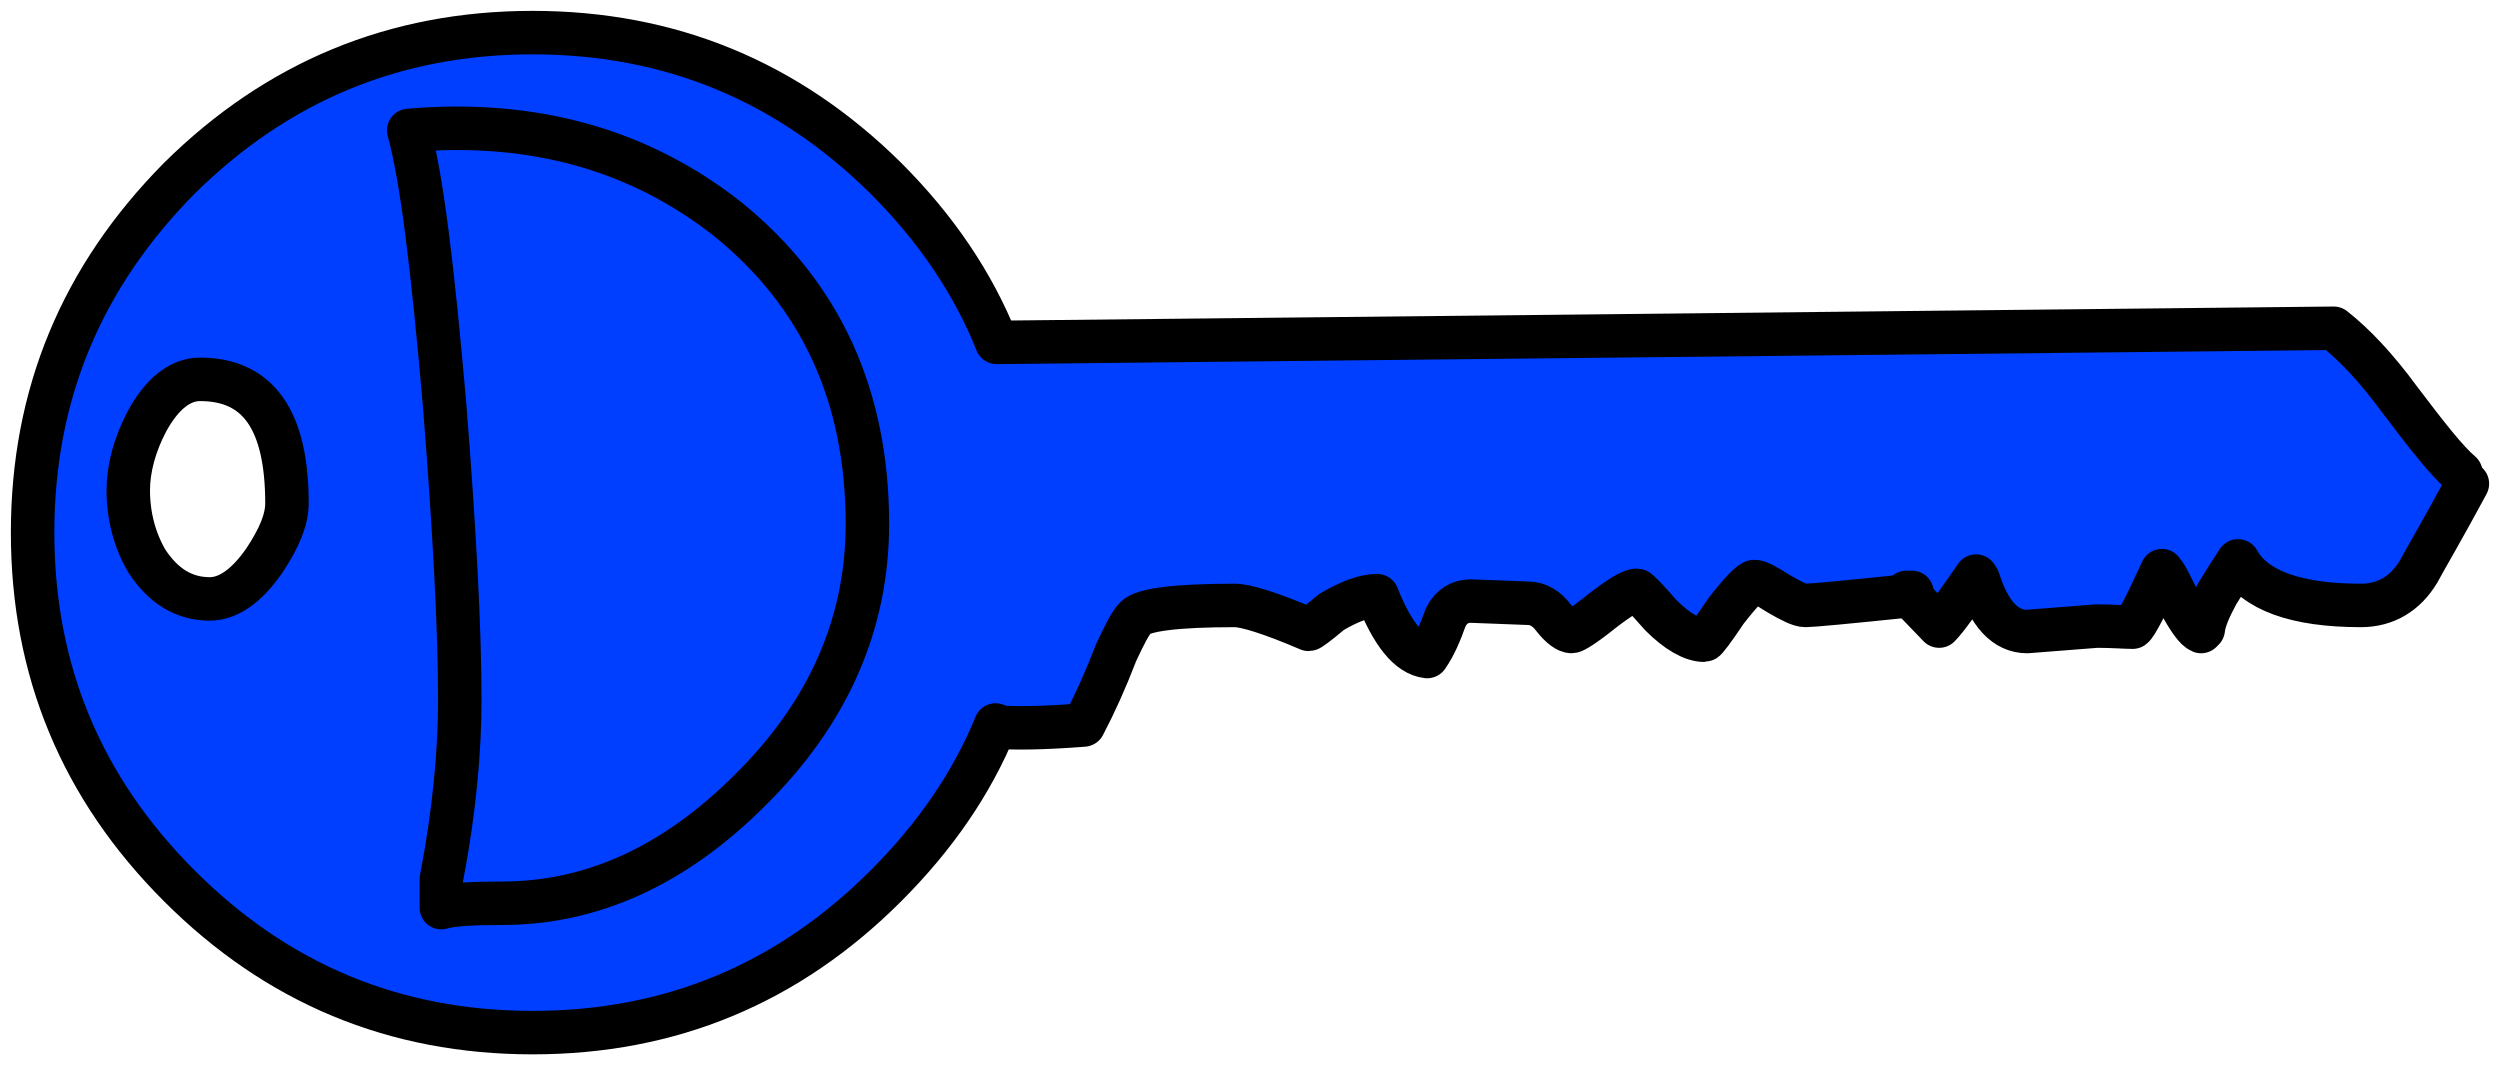 <svg version="1.1" width="230" height="98" viewBox="-1 -1 230 98" xmlns="http://www.w3.org/2000/svg" xmlns:xlink="http://www.w3.org/1999/xlink">
  <!-- Exported by Scratch - http://scratch.mit.edu/ -->
  <g id="ID0.5210855384357274" transform="matrix(1, 0, 0, 1, 0, -3)">
    <g id="ID0.056279932614415884">
      <path id="ID0.2431204472668469" fill="#003FFF" d="M 219.800 38.800 C 217.600 35.800 215.600 33.700 213.700 32.200 L 90.700 33.500 C 88.500 28 85.100 23 80.500 18.400 C 71.500 9.500 60.700 5 48 5 C 35.300 5 24.500 9.500 15.500 18.400 C 6.500 27.500 2 38.300 2 51 C 2 63.700 6.500 74.500 15.500 83.500 C 24.500 92.500 35.300 97 48 97 C 60.700 97 71.500 92.500 80.500 83.500 C 85 79 88.400 74.100 90.600 68.700 L 90.900 68.900 C 92.300 69 94.900 69 98.700 68.700 C 99.700 66.800 100.700 64.600 101.700 62 C 102.500 60.300 103.000 59.300 103.500 58.800 C 104.200 58.100 107.200 57.700 112.600 57.700 C 113.600 57.700 115.900 58.400 119.400 59.900 C 119.500 59.900 120.200 59.400 121.500 58.300 C 123.200 57.300 124.600 56.800 125.700 56.800 C 127.100 60.300 128.600 62.200 130.300 62.400 C 131.000 61.400 131.500 60.200 132.000 58.800 C 132.500 57.800 133.300 57.300 134.300 57.300 C 134.800 57.300 136.600 57.400 139.600 57.500 C 140.500 57.500 141.300 58 141.900 58.800 C 142.600 59.700 143.200 60.100 143.600 60.100 C 143.800 60.100 144.800 59.500 146.400 58.200 C 148.100 56.900 149.100 56.300 149.600 56.300 C 149.700 56.300 150.400 57 151.800 58.600 C 153.300 60.100 154.700 60.900 155.800 60.900 C 155.900 60.900 156.600 60.000 157.800 58.200 C 159.200 56.400 160.100 55.500 160.400 55.500 C 160.800 55.500 161.500 55.900 162.600 56.600 C 163.800 57.300 164.600 57.700 165.100 57.700 C 165.700 57.700 168.900 57.400 174.700 56.800 L 174.400 56.500 L 174.900 56.500 L 174.900 56.800 L 174.800 56.900 L 177.400 59.600 C 178.100 58.900 179.200 57.300 180.800 55.000 C 180.800 55.200 180.900 55.300 181.000 55.300 C 182.000 58.500 183.500 60.100 185.500 60.100 L 191.900 59.600 C 193.400 59.600 194.500 59.700 195.200 59.700 C 195.500 59.500 196.400 57.800 197.900 54.500 C 197.900 54.700 198.000 54.800 198.100 54.800 C 198.200 54.800 198.700 55.800 199.600 57.600 C 200.400 59.000 201.000 59.900 201.500 60.100 L 201.700 59.900 C 201.800 59.000 202.300 57.900 203.000 56.600 C 203.500 55.800 204.100 54.800 204.900 53.600 C 206.400 56.300 210.200 57.700 216.200 57.700 C 218.500 57.700 220.300 56.600 221.500 54.600 C 222.200 53.300 223.800 50.600 226.000 46.500 L 225.400 45.500 C 224.100 44.400 222.300 42.100 219.800 38.800 Z M 10.800 47.100 C 10.800 45.100 11.400 42.900 12.500 40.800 C 13.900 38.200 15.600 36.900 17.400 36.900 C 22.800 36.900 25.400 40.700 25.400 48.300 C 25.400 49.800 24.700 51.500 23.300 53.600 C 21.700 55.900 20.000 57.100 18.300 57.100 C 15.900 57.100 14.000 55.900 12.500 53.600 C 11.400 51.700 10.800 49.500 10.800 47.100 Z M 36.600 14 C 48.100 13 57.900 15.800 66 22.200 C 74.500 29.100 78.800 38.400 78.800 50.200 C 78.800 59.400 75.200 67.600 68 74.700 C 61.100 81.600 53.500 85.100 45.200 85.100 C 42.500 85.100 40.600 85.200 39.600 85.500 L 39.600 82.900 C 40.800 76.700 41.300 71.100 41.300 66.400 C 41.300 59.700 40.800 50.600 39.900 39.200 C 38.800 26.600 37.800 18.300 36.600 14 Z "/>
      <path id="ID0.03608744312077761" fill="#003FFF" d="M 66 22.200 C 57.900 15.800 48.100 13 36.600 14 C 37.800 18.300 38.800 26.600 39.900 39.200 C 40.800 50.600 41.300 59.700 41.300 66.400 C 41.300 71.100 40.800 76.700 39.600 82.900 L 39.600 85.500 C 40.600 85.200 42.500 85.100 45.200 85.100 C 53.500 85.100 61.100 81.600 68 74.700 C 75.200 67.600 78.800 59.400 78.800 50.200 C 78.800 38.400 74.500 29.100 66 22.200 Z "/>
      <path id="ID0.08012649836018682" fill="none" stroke="#000000" stroke-width="4" stroke-linecap="round" stroke-linejoin="round" d="M 226 46.500 C 223.800 50.600 222.200 53.300 221.500 54.600 C 220.300 56.600 218.500 57.700 216.200 57.700 C 210.200 57.700 206.400 56.300 204.900 53.600 C 204.100 54.800 203.500 55.800 203.000 56.600 C 202.300 57.900 201.800 59 201.700 59.900 L 201.500 60.100 C 201.000 59.900 200.400 59 199.600 57.600 C 198.700 55.800 198.200 54.800 198.100 54.800 C 198.000 54.800 197.900 54.700 197.900 54.500 C 196.400 57.800 195.500 59.500 195.200 59.700 C 194.500 59.700 193.400 59.600 191.900 59.600 L 185.500 60.100 C 183.500 60.100 182.000 58.500 181.000 55.300 C 180.900 55.300 180.800 55.200 180.800 55.000 C 179.200 57.300 178.100 58.900 177.400 59.600 L 174.800 56.900 L 174.700 56.800 "/>
      <path id="ID0.47479660622775555" fill="none" stroke="#000000" stroke-width="4" stroke-linecap="round" stroke-linejoin="round" d="M 174.700 56.800 C 174.800 56.800 174.900 56.800 174.900 56.800 L 174.900 56.500 L 174.400 56.500 L 174.700 56.800 "/>
      <path id="ID0.8610300570726395" fill="none" stroke="#000000" stroke-width="4" stroke-linecap="round" stroke-linejoin="round" d="M 174.700 56.800 C 168.900 57.400 165.700 57.700 165.100 57.700 C 164.600 57.700 163.800 57.300 162.600 56.600 C 161.500 55.900 160.800 55.500 160.400 55.500 C 160.100 55.500 159.200 56.400 157.800 58.200 C 156.600 60.000 155.900 60.900 155.800 60.900 C 154.700 60.900 153.300 60.100 151.800 58.600 C 150.400 57 149.700 56.300 149.600 56.300 C 149.100 56.300 148.100 56.900 146.400 58.200 C 144.800 59.500 143.800 60.100 143.600 60.100 C 143.200 60.100 142.600 59.700 141.900 58.800 C 141.300 58.000 140.500 57.500 139.600 57.500 C 136.600 57.400 134.800 57.300 134.300 57.300 C 133.300 57.300 132.500 57.800 132 58.800 C 131.500 60.200 131 61.400 130.300 62.400 C 128.600 62.200 127.100 60.300 125.700 56.800 C 124.600 56.800 123.200 57.300 121.500 58.300 C 120.200 59.400 119.500 59.900 119.400 59.900 C 115.900 58.400 113.600 57.700 112.600 57.700 C 107.200 57.700 104.200 58.100 103.500 58.800 C 103.000 59.300 102.500 60.300 101.700 62.000 C 100.700 64.600 99.700 66.800 98.700 68.700 C 94.900 69 92.300 69 90.900 68.900 "/>
      <path id="ID0.17222414957359433" fill="none" stroke="#000000" stroke-width="4" stroke-linecap="round" stroke-linejoin="round" d="M 12.500 40.800 C 13.900 38.200 15.600 36.900 17.400 36.900 C 22.800 36.900 25.400 40.700 25.400 48.300 C 25.400 49.800 24.700 51.500 23.300 53.600 C 21.700 55.900 20.000 57.100 18.300 57.100 C 15.900 57.100 14.000 55.900 12.500 53.600 C 11.400 51.700 10.800 49.500 10.800 47.100 C 10.800 45.100 11.400 42.900 12.500 40.800 "/>
      <path id="ID0.23417185572907329" fill="none" stroke="#000000" stroke-width="4" stroke-linecap="round" stroke-linejoin="round" d="M 66 22.200 C 74.500 29.100 78.800 38.400 78.800 50.200 C 78.800 59.400 75.200 67.600 68 74.700 C 61.100 81.600 53.500 85.100 45.200 85.100 C 42.500 85.100 40.600 85.200 39.600 85.500 L 39.600 82.900 C 40.800 76.700 41.300 71.100 41.300 66.400 C 41.300 59.700 40.800 50.600 39.900 39.200 C 38.800 26.600 37.800 18.300 36.600 14.000 C 48.100 13 57.900 15.800 66 22.200 "/>
      <path id="ID0.22429841430857778" fill="none" stroke="#000000" stroke-width="4" stroke-linecap="round" stroke-linejoin="round" d="M 90.600 68.700 C 88.400 74.100 85 79 80.500 83.500 C 71.500 92.500 60.700 97 48 97 C 35.300 97 24.500 92.500 15.500 83.500 C 6.500 74.500 2 63.700 2 51 C 2 38.300 6.500 27.500 15.500 18.400 C 24.500 9.500 35.300 5 48 5 C 60.700 5 71.500 9.500 80.500 18.400 C 85.100 23 88.500 28 90.700 33.500 L 213.700 32.200 C 215.600 33.700 217.600 35.800 219.800 38.800 C 222.300 42.100 224.100 44.400 225.400 45.500 "/>
    </g>
  </g>
</svg>